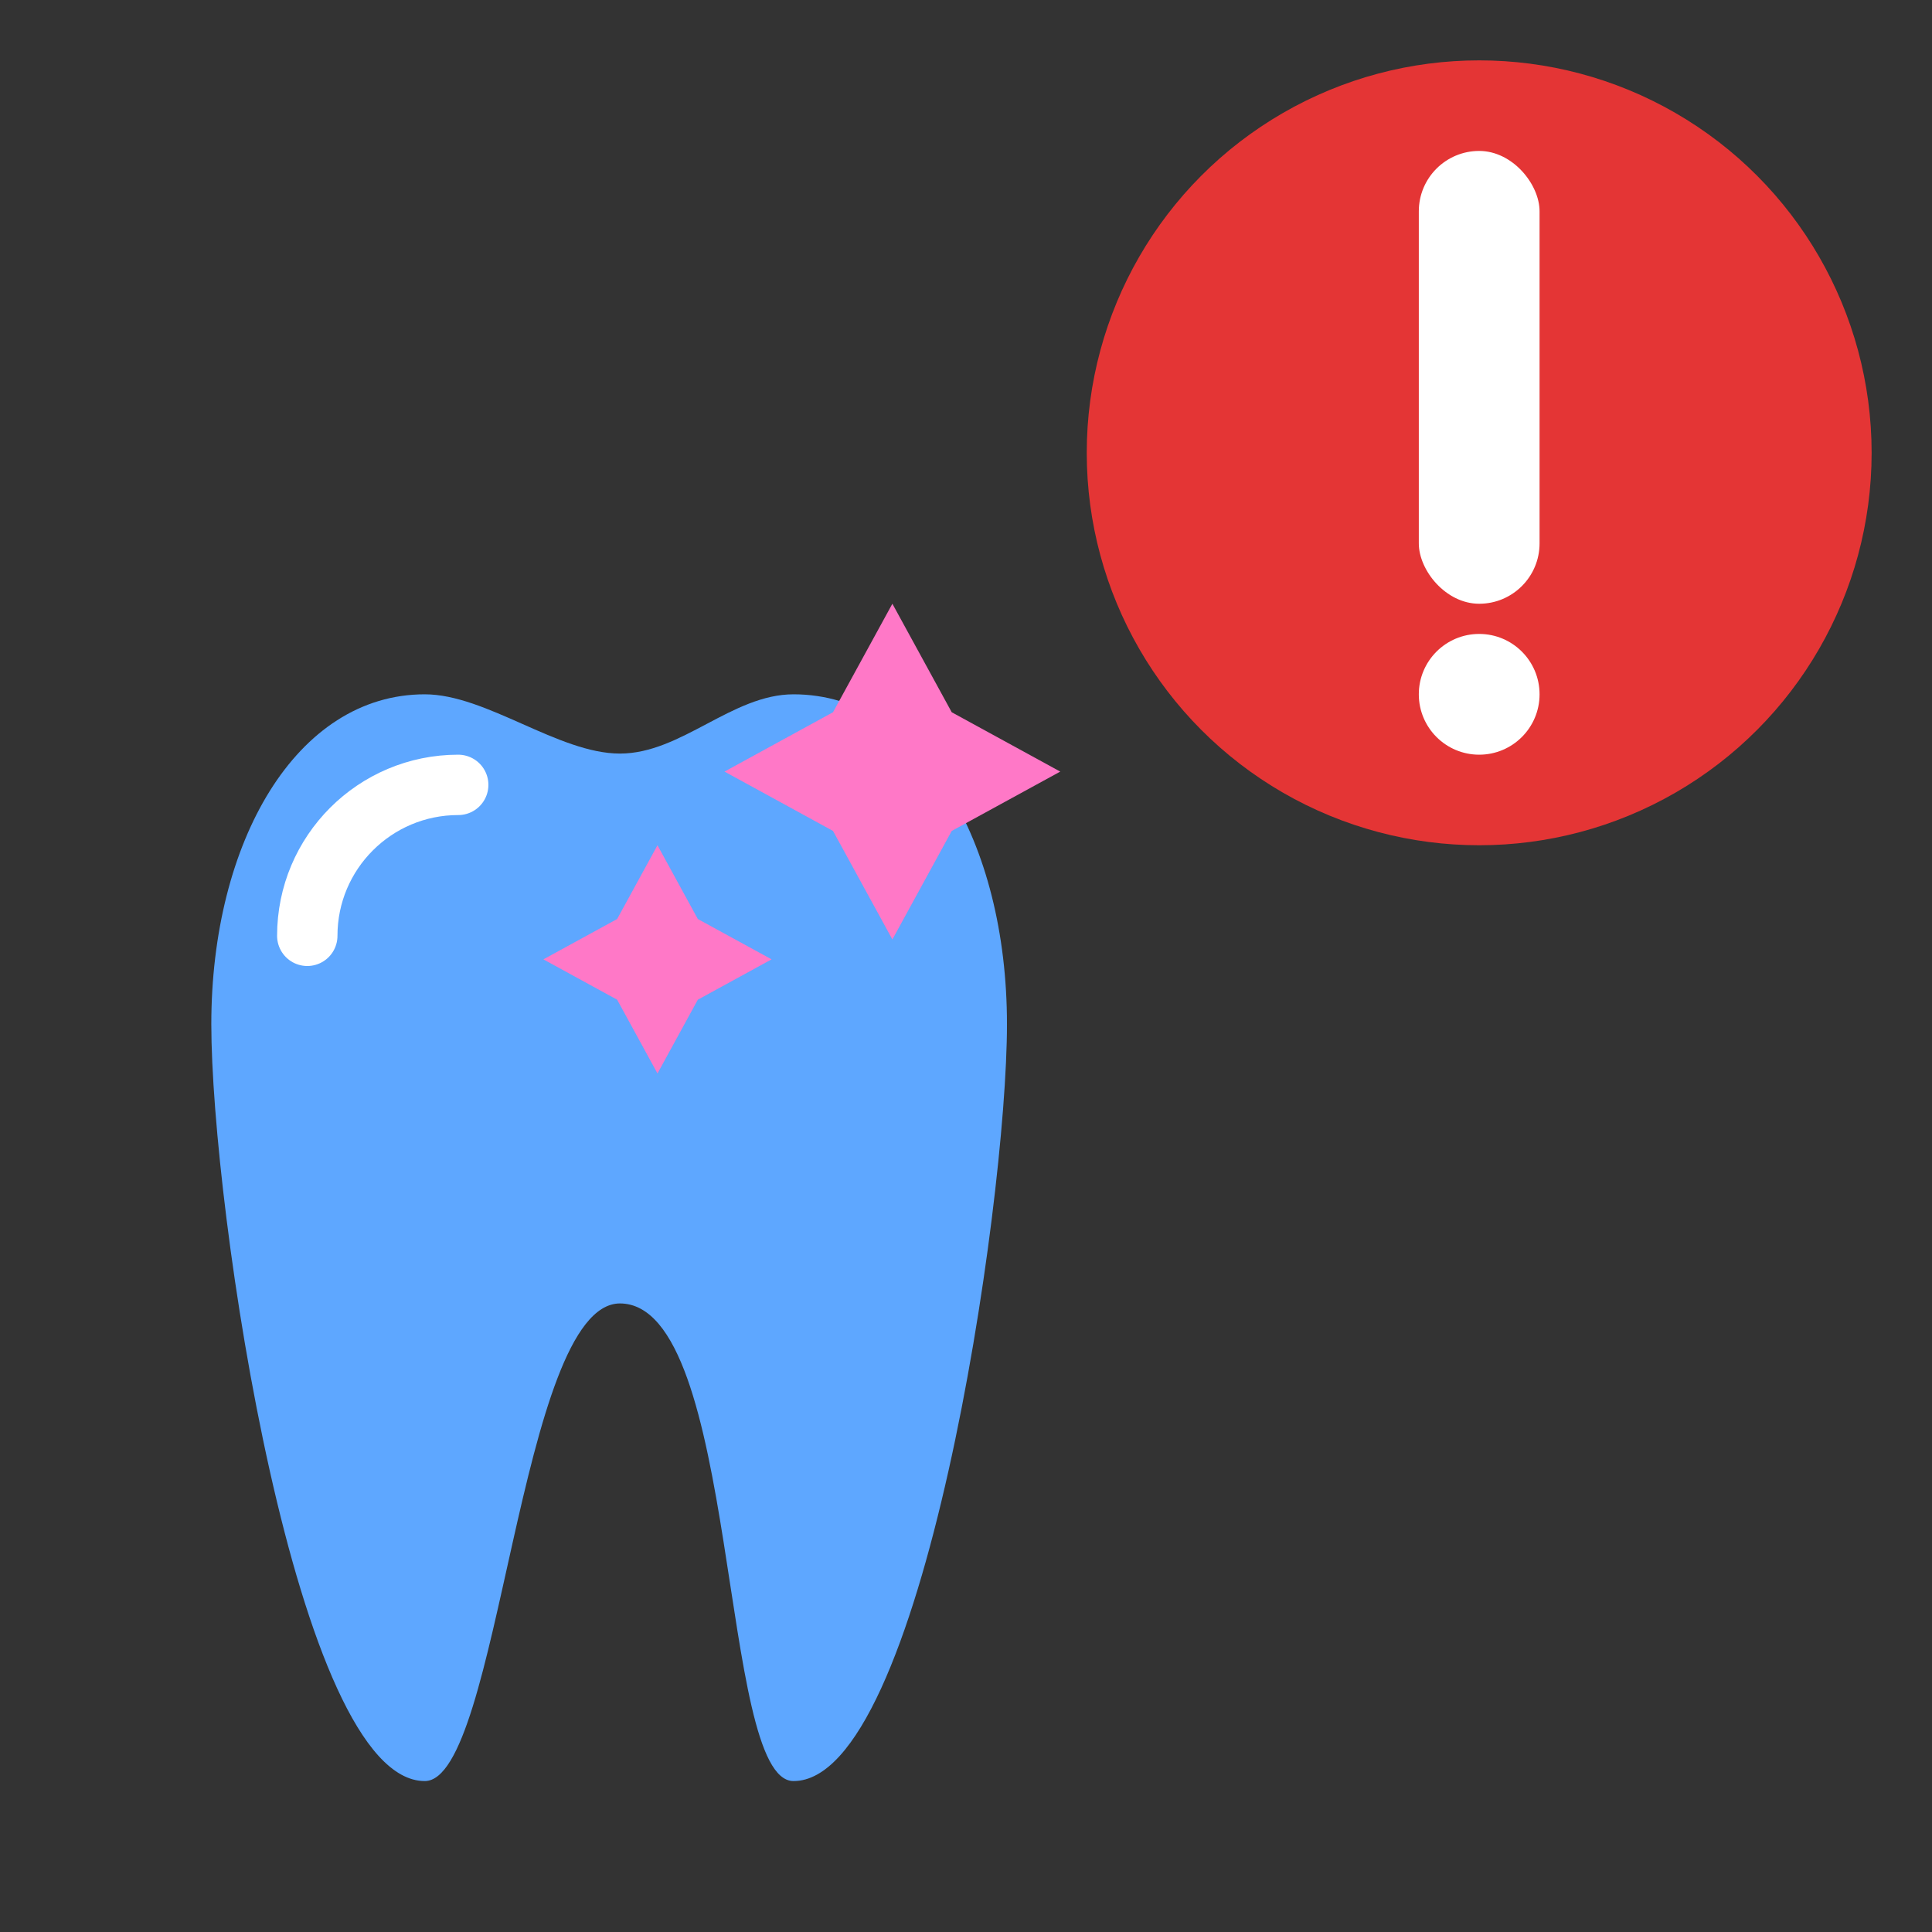 <!DOCTYPE svg PUBLIC "-//W3C//DTD SVG 1.1//EN" "http://www.w3.org/Graphics/SVG/1.1/DTD/svg11.dtd">
<!-- Uploaded to: SVG Repo, www.svgrepo.com, Transformed by: SVG Repo Mixer Tools -->
<svg width="800px" height="800px" viewBox="0 0 64 64" xmlns="http://www.w3.org/2000/svg" fill="#000000">
<rect x="0" y="0" width="64" height="64" fill="#333333" stroke="none"/>
<g id="SVGRepo_bgCarrier" stroke-width="0"/>
<g id="SVGRepo_tracerCarrier" stroke-linecap="round" stroke-linejoin="round"/>
<g id="SVGRepo_iconCarrier"> <g fill="none" fill-rule="evenodd"> <circle cx="49" cy="15" r="13" fill="#E43535"/> <rect width="4" height="15" x="47" y="5" fill="#FFF" rx="2"/> <circle cx="49" cy="23" r="2" fill="#FFF"/> <g transform="translate(7 23)"> <path fill="#5EA7FF" d="M7.071,0 C2.811,0 0,4.893 0,10.929 C0,16.964 2.811,36 7.071,36 C9.557,36 10.196,20.192 13.536,20.178 C17.518,20.192 16.8,36 19.286,36 C23.546,36 26.357,16.964 26.357,10.929 C26.357,4.893 23.546,0 19.286,0 C17.25,0 15.571,1.963 13.536,1.963 C11.5,1.963 9.107,0 7.071,0 Z"/> <path stroke="#FFF" stroke-linecap="round" stroke-width="2" d="M8.179,3 C5.417,3 3.179,5.239 3.179,8"/> </g> <polygon fill="#FF78C7" points="29.561 28.341 25.629 29.493 26.78 25.561 25.629 21.629 29.561 22.78 33.493 21.629 32.341 25.561 33.493 29.493" transform="rotate(-45 29.56 25.56)"/> <polygon fill="#FF78C7" points="21.78 33.67 19.107 34.453 19.89 31.78 19.107 29.107 21.78 29.89 24.453 29.107 23.67 31.78 24.453 34.453" transform="rotate(-45 21.78 31.78)"/> </g> </g>
</svg>